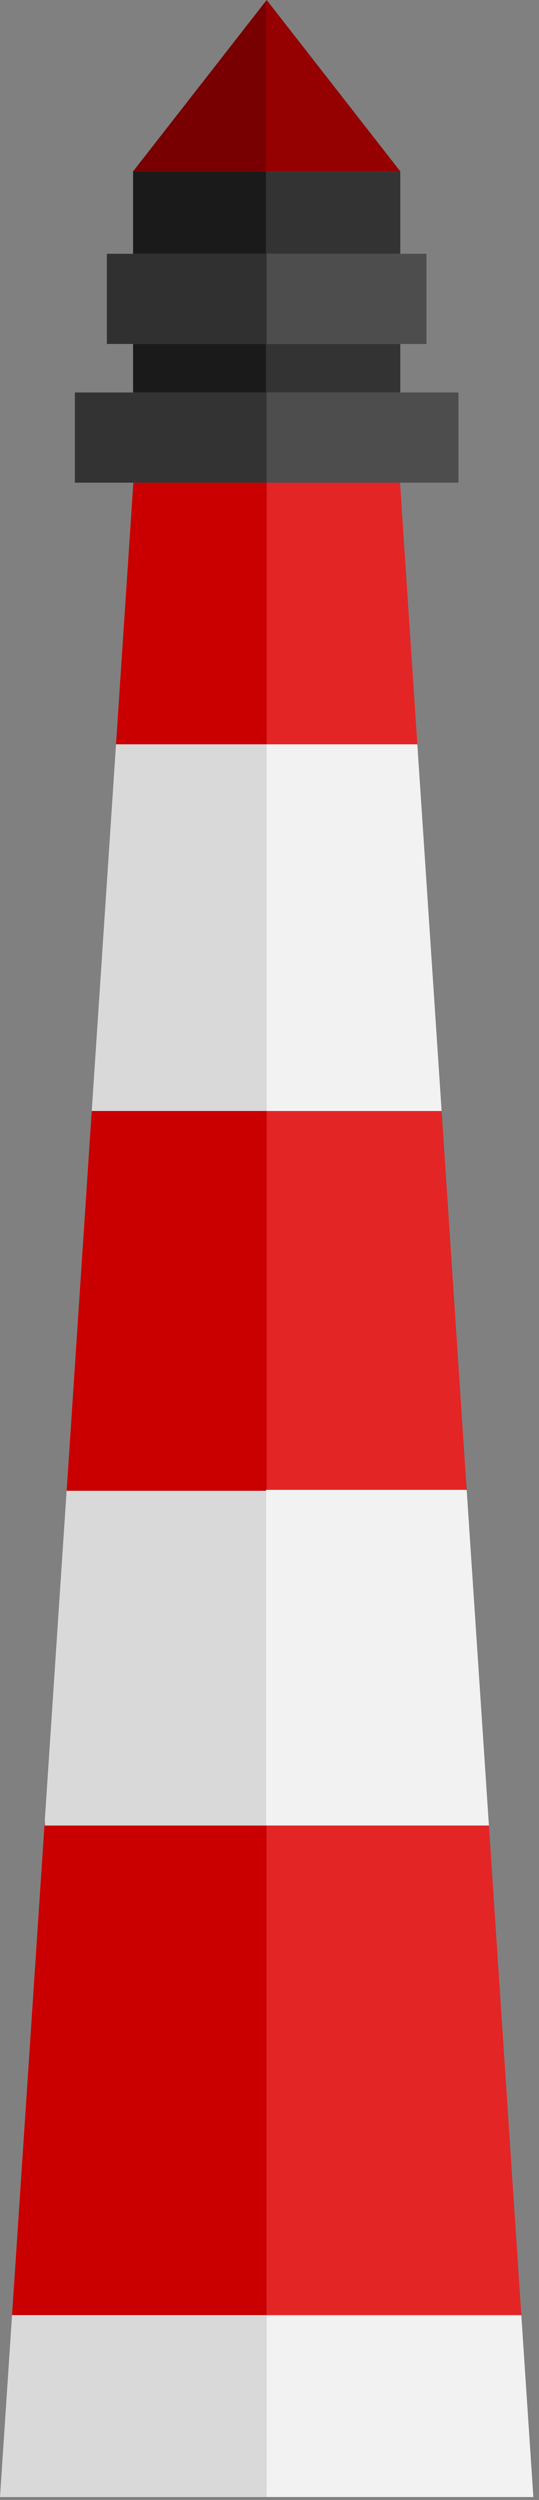 <?xml version="1.0" encoding="UTF-8" standalone="no"?><!DOCTYPE svg PUBLIC "-//W3C//DTD SVG 1.1//EN" "http://www.w3.org/Graphics/SVG/1.1/DTD/svg11.dtd"><svg width="100%" height="100%" viewBox="0 0 55 255" version="1.1" xmlns="http://www.w3.org/2000/svg" xmlns:xlink="http://www.w3.org/1999/xlink" xml:space="preserve" style="fill-rule:evenodd;clip-rule:evenodd;stroke-linejoin:round;stroke-miterlimit:1.414;"><rect x="0" y="0" width="55" height="255" fill="#808080" stroke="none"/><g><path d="M53.195,236.139l-0.035,0l0,-0.536l0.035,0.536Z" style="fill:#ca0000;"/><path d="M4.536,186.206l0.039,-0.586l0,0.586l45.314,0l-22.677,0l0,49.933l-0.07,0l0,-49.933l-22.606,0Z" style="fill:#ca0000;"/><path d="M27.142,151.967l0,0.093l-20.345,0l0.006,-0.093l20.339,0Z" style="fill:#ca0000;"/><path d="M47.621,151.967l-0.054,0l0,-0.813l0.054,0.813Z" style="fill:#ca0000;"/><path d="M42.585,75.92l-15.373,0l15.373,0Z" style="fill:#ca0000;"/><path d="M27.212,75.92l-15.373,0l1.767,-26.687l13.606,0l0,26.687Z" style="fill:#ca0000;"/><path d="M27.212,49.233l13.606,0l1.767,26.687l-15.373,0l0,-26.687Z" style="fill:#e32525;"/><rect x="27.142" y="35.086" width="0.07" height="4.948" style="fill:#303030;"/><rect x="27.142" y="17.481" width="0.07" height="8.406" style="fill:#303030;"/><rect x="27.142" y="40.034" width="0.07" height="9.199" style="fill:#303030;"/><path d="M27.142,0.09l0,17.391l-13.563,0l13.563,-17.391Z" style="fill:#780000;"/><path d="M40.818,17.446l0.027,0.035l-0.027,0l0,-0.035Z" style="fill:#780000;"/><path d="M27.212,75.92l0,37.407l-17.844,0l0,-0.093l2.471,-37.314l15.373,0Z" style="fill:#d9d9d9;"/><path d="M45.063,113.327l-17.851,0l0,-37.407l15.373,0l2.478,37.407Z" style="fill:#f2f2f2;"/><path d="M9.368,113.32l17.844,0l0,38.74l-20.409,0l2.565,-38.833l0,0.093Z" style="fill:#ca0000;"/><path d="M45.063,113.327l2.504,37.827l0,0.813l-20.355,0l0,-38.64l17.851,0Z" style="fill:#e32525;"/><path d="M27.142,151.967l20.479,0l2.268,34.239l-22.747,0l0,-34.239Z" style="fill:#f2f2f2;"/><path d="M27.142,152.06l0,34.146l-22.567,0l0,-0.586l2.222,-33.56l20.345,0Z" style="fill:#d9d9d9;"/><path d="M53.195,236.139l1.229,18.562l-27.212,0l0,-18.562l25.983,0Z" style="fill:#f2f2f2;"/><path d="M27.212,254.701l-27.212,0l1.229,-18.562l25.983,0l0,18.562Z" style="fill:#d9d9d9;"/><rect x="27.212" y="236.139" width="25.947" height="0.058" style="fill:#d9d9d9;"/><path d="M53.16,235.603l0,0.536l-25.948,0l0,-49.933l22.677,0l3.271,49.397Z" style="fill:#e32525;"/><path d="M4.536,186.206l22.606,0l0,49.933l-25.913,0l3.307,-49.933Z" style="fill:#ca0000;"/><path d="M40.818,17.446l0,0.035l-13.676,0l0,-17.391l0.07,-0.09l13.606,17.446Z" style="fill:#950000;"/><rect x="27.212" y="35.086" width="13.633" height="4.948" style="fill:#333;"/><rect x="27.212" y="17.481" width="13.633" height="8.406" style="fill:#333;"/><rect x="27.212" y="40.034" width="19.573" height="9.199" style="fill:#4d4d4d;"/><rect x="27.212" y="25.886" width="16.306" height="9.199" style="fill:#4d4d4d;"/><rect x="13.579" y="35.086" width="13.563" height="4.948" style="fill:#1a1a1a;"/><rect x="13.579" y="17.481" width="13.563" height="8.406" style="fill:#1a1a1a;"/><rect x="7.639" y="40.034" width="19.503" height="9.199" style="fill:#333;"/><rect x="10.906" y="25.886" width="16.306" height="9.199" style="fill:#303030;"/></g></svg>